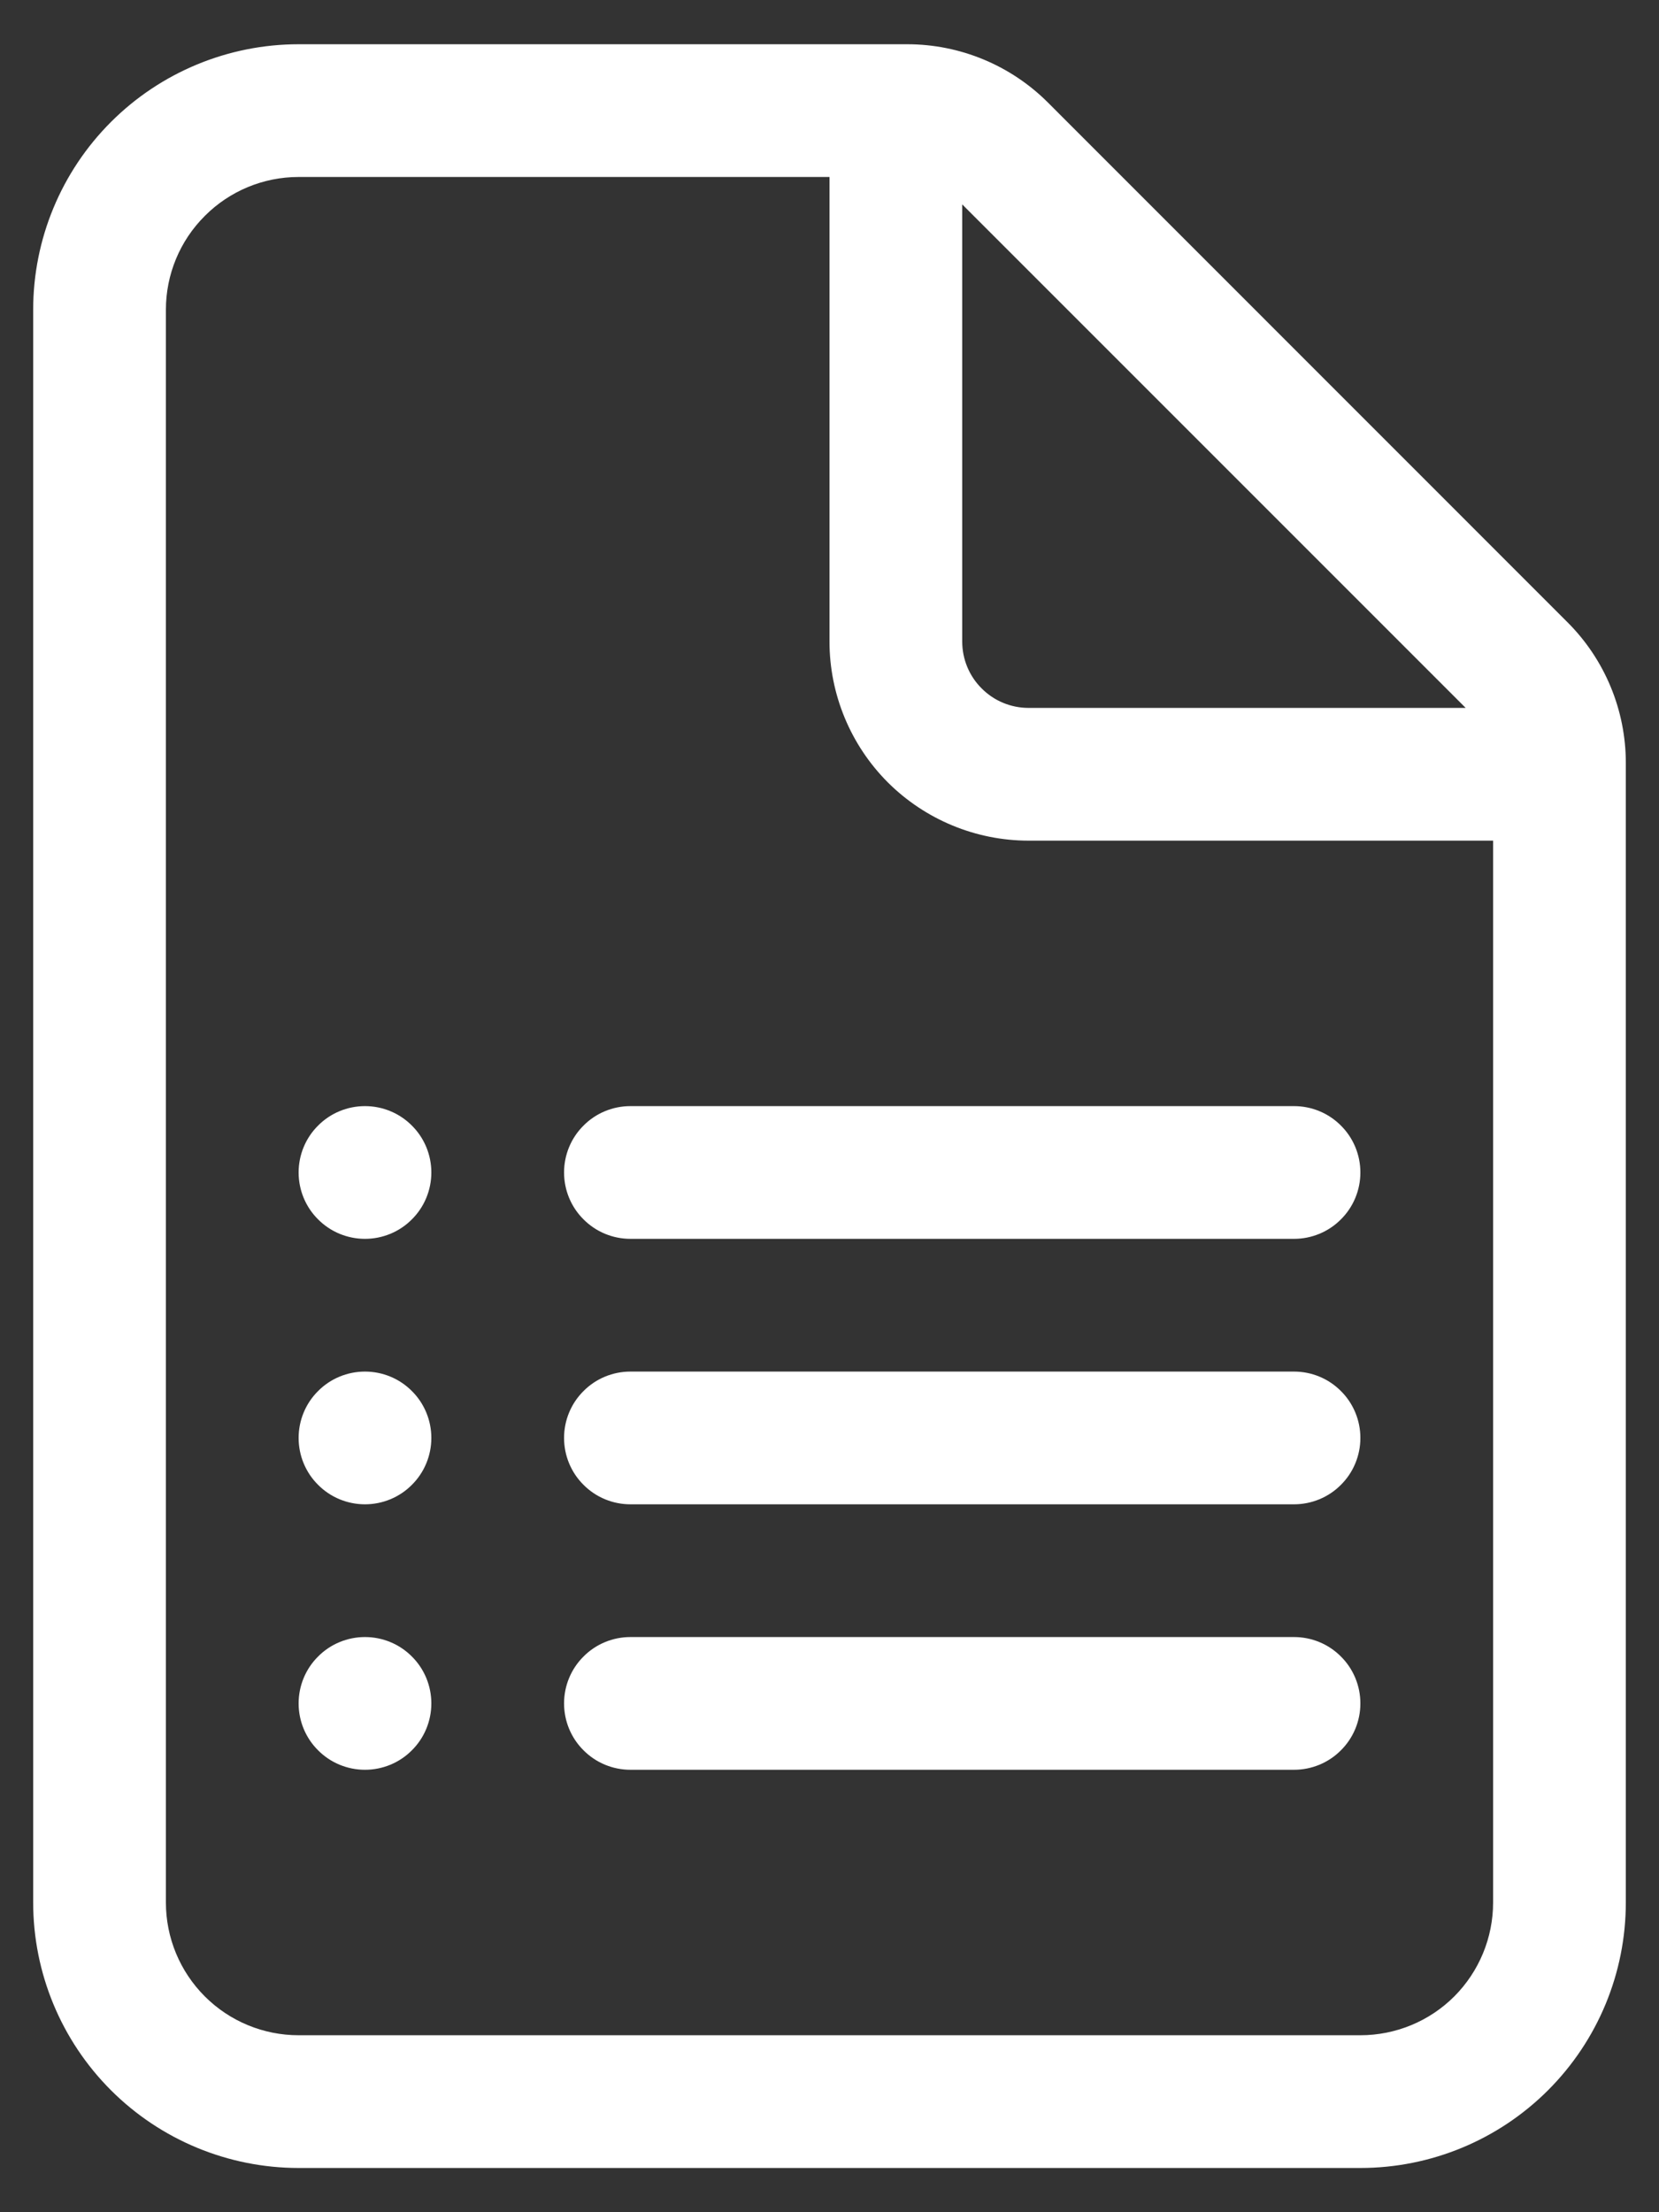 <svg width="15" height="20" viewBox="0 0 15 20" fill="none" xmlns="http://www.w3.org/2000/svg">
<rect x="0" y="0" width="15" height="20" fill="#333333" stroke="none"/>
<path d="M2.7 10.6C2.7 10.441 2.763 10.288 2.876 10.176C2.988 10.063 3.141 10 3.3 10C3.459 10 3.612 10.063 3.724 10.176C3.837 10.288 3.9 10.441 3.9 10.6C3.9 10.759 3.837 10.912 3.724 11.024C3.612 11.137 3.459 11.2 3.3 11.2C3.141 11.2 2.988 11.137 2.876 11.024C2.763 10.912 2.7 10.759 2.7 10.6ZM3.3 12.4C3.141 12.4 2.988 12.463 2.876 12.576C2.763 12.688 2.7 12.841 2.7 13C2.7 13.159 2.763 13.312 2.876 13.424C2.988 13.537 3.141 13.6 3.3 13.6C3.459 13.6 3.612 13.537 3.724 13.424C3.837 13.312 3.9 13.159 3.9 13C3.9 12.841 3.837 12.688 3.724 12.576C3.612 12.463 3.459 12.4 3.3 12.4ZM2.7 15.4C2.7 15.241 2.763 15.088 2.876 14.976C2.988 14.863 3.141 14.8 3.3 14.8C3.459 14.8 3.612 14.863 3.724 14.976C3.837 15.088 3.9 15.241 3.9 15.4C3.9 15.559 3.837 15.712 3.724 15.824C3.612 15.937 3.459 16 3.3 16C3.141 16 2.988 15.937 2.876 15.824C2.763 15.712 2.7 15.559 2.7 15.4ZM5.7 10C5.541 10 5.388 10.063 5.276 10.176C5.163 10.288 5.1 10.441 5.1 10.6C5.1 10.759 5.163 10.912 5.276 11.024C5.388 11.137 5.541 11.2 5.7 11.2H11.7C11.859 11.2 12.012 11.137 12.124 11.024C12.237 10.912 12.3 10.759 12.3 10.6C12.3 10.441 12.237 10.288 12.124 10.176C12.012 10.063 11.859 10 11.7 10H5.7ZM5.1 13C5.1 12.841 5.163 12.688 5.276 12.576C5.388 12.463 5.541 12.4 5.7 12.4H11.7C11.859 12.4 12.012 12.463 12.124 12.576C12.237 12.688 12.3 12.841 12.3 13C12.3 13.159 12.237 13.312 12.124 13.424C12.012 13.537 11.859 13.6 11.7 13.6H5.7C5.541 13.6 5.388 13.537 5.276 13.424C5.163 13.312 5.1 13.159 5.1 13ZM5.7 14.8C5.541 14.8 5.388 14.863 5.276 14.976C5.163 15.088 5.1 15.241 5.1 15.4C5.1 15.559 5.163 15.712 5.276 15.824C5.388 15.937 5.541 16 5.7 16H11.7C11.859 16 12.012 15.937 12.124 15.824C12.237 15.712 12.3 15.559 12.3 15.4C12.3 15.241 12.237 15.088 12.124 14.976C12.012 14.863 11.859 14.8 11.7 14.8H5.7ZM2.7 0.4C2.064 0.4 1.453 0.653 1.003 1.103C0.553 1.553 0.3 2.163 0.3 2.8V17.2C0.3 17.837 0.553 18.447 1.003 18.897C1.453 19.347 2.064 19.6 2.7 19.6H12.3C12.937 19.6 13.547 19.347 13.997 18.897C14.447 18.447 14.7 17.837 14.7 17.2V6.897C14.7 6.42 14.51 5.962 14.172 5.625L9.475 0.927C9.138 0.59 8.68 0.4 8.203 0.4H2.7ZM1.5 2.8C1.5 2.482 1.626 2.177 1.852 1.952C2.077 1.726 2.382 1.6 2.7 1.6H7.5V5.8C7.5 6.277 7.69 6.735 8.027 7.073C8.365 7.41 8.823 7.6 9.3 7.6H13.5V17.2C13.5 17.518 13.374 17.823 13.149 18.049C12.924 18.274 12.618 18.4 12.3 18.4H2.7C2.382 18.4 2.077 18.274 1.852 18.049C1.626 17.823 1.5 17.518 1.5 17.2V2.8ZM13.252 6.4H9.3C9.141 6.4 8.988 6.337 8.876 6.224C8.763 6.112 8.7 5.959 8.7 5.8V1.848L13.252 6.4Z" fill="white"/>
</svg>
